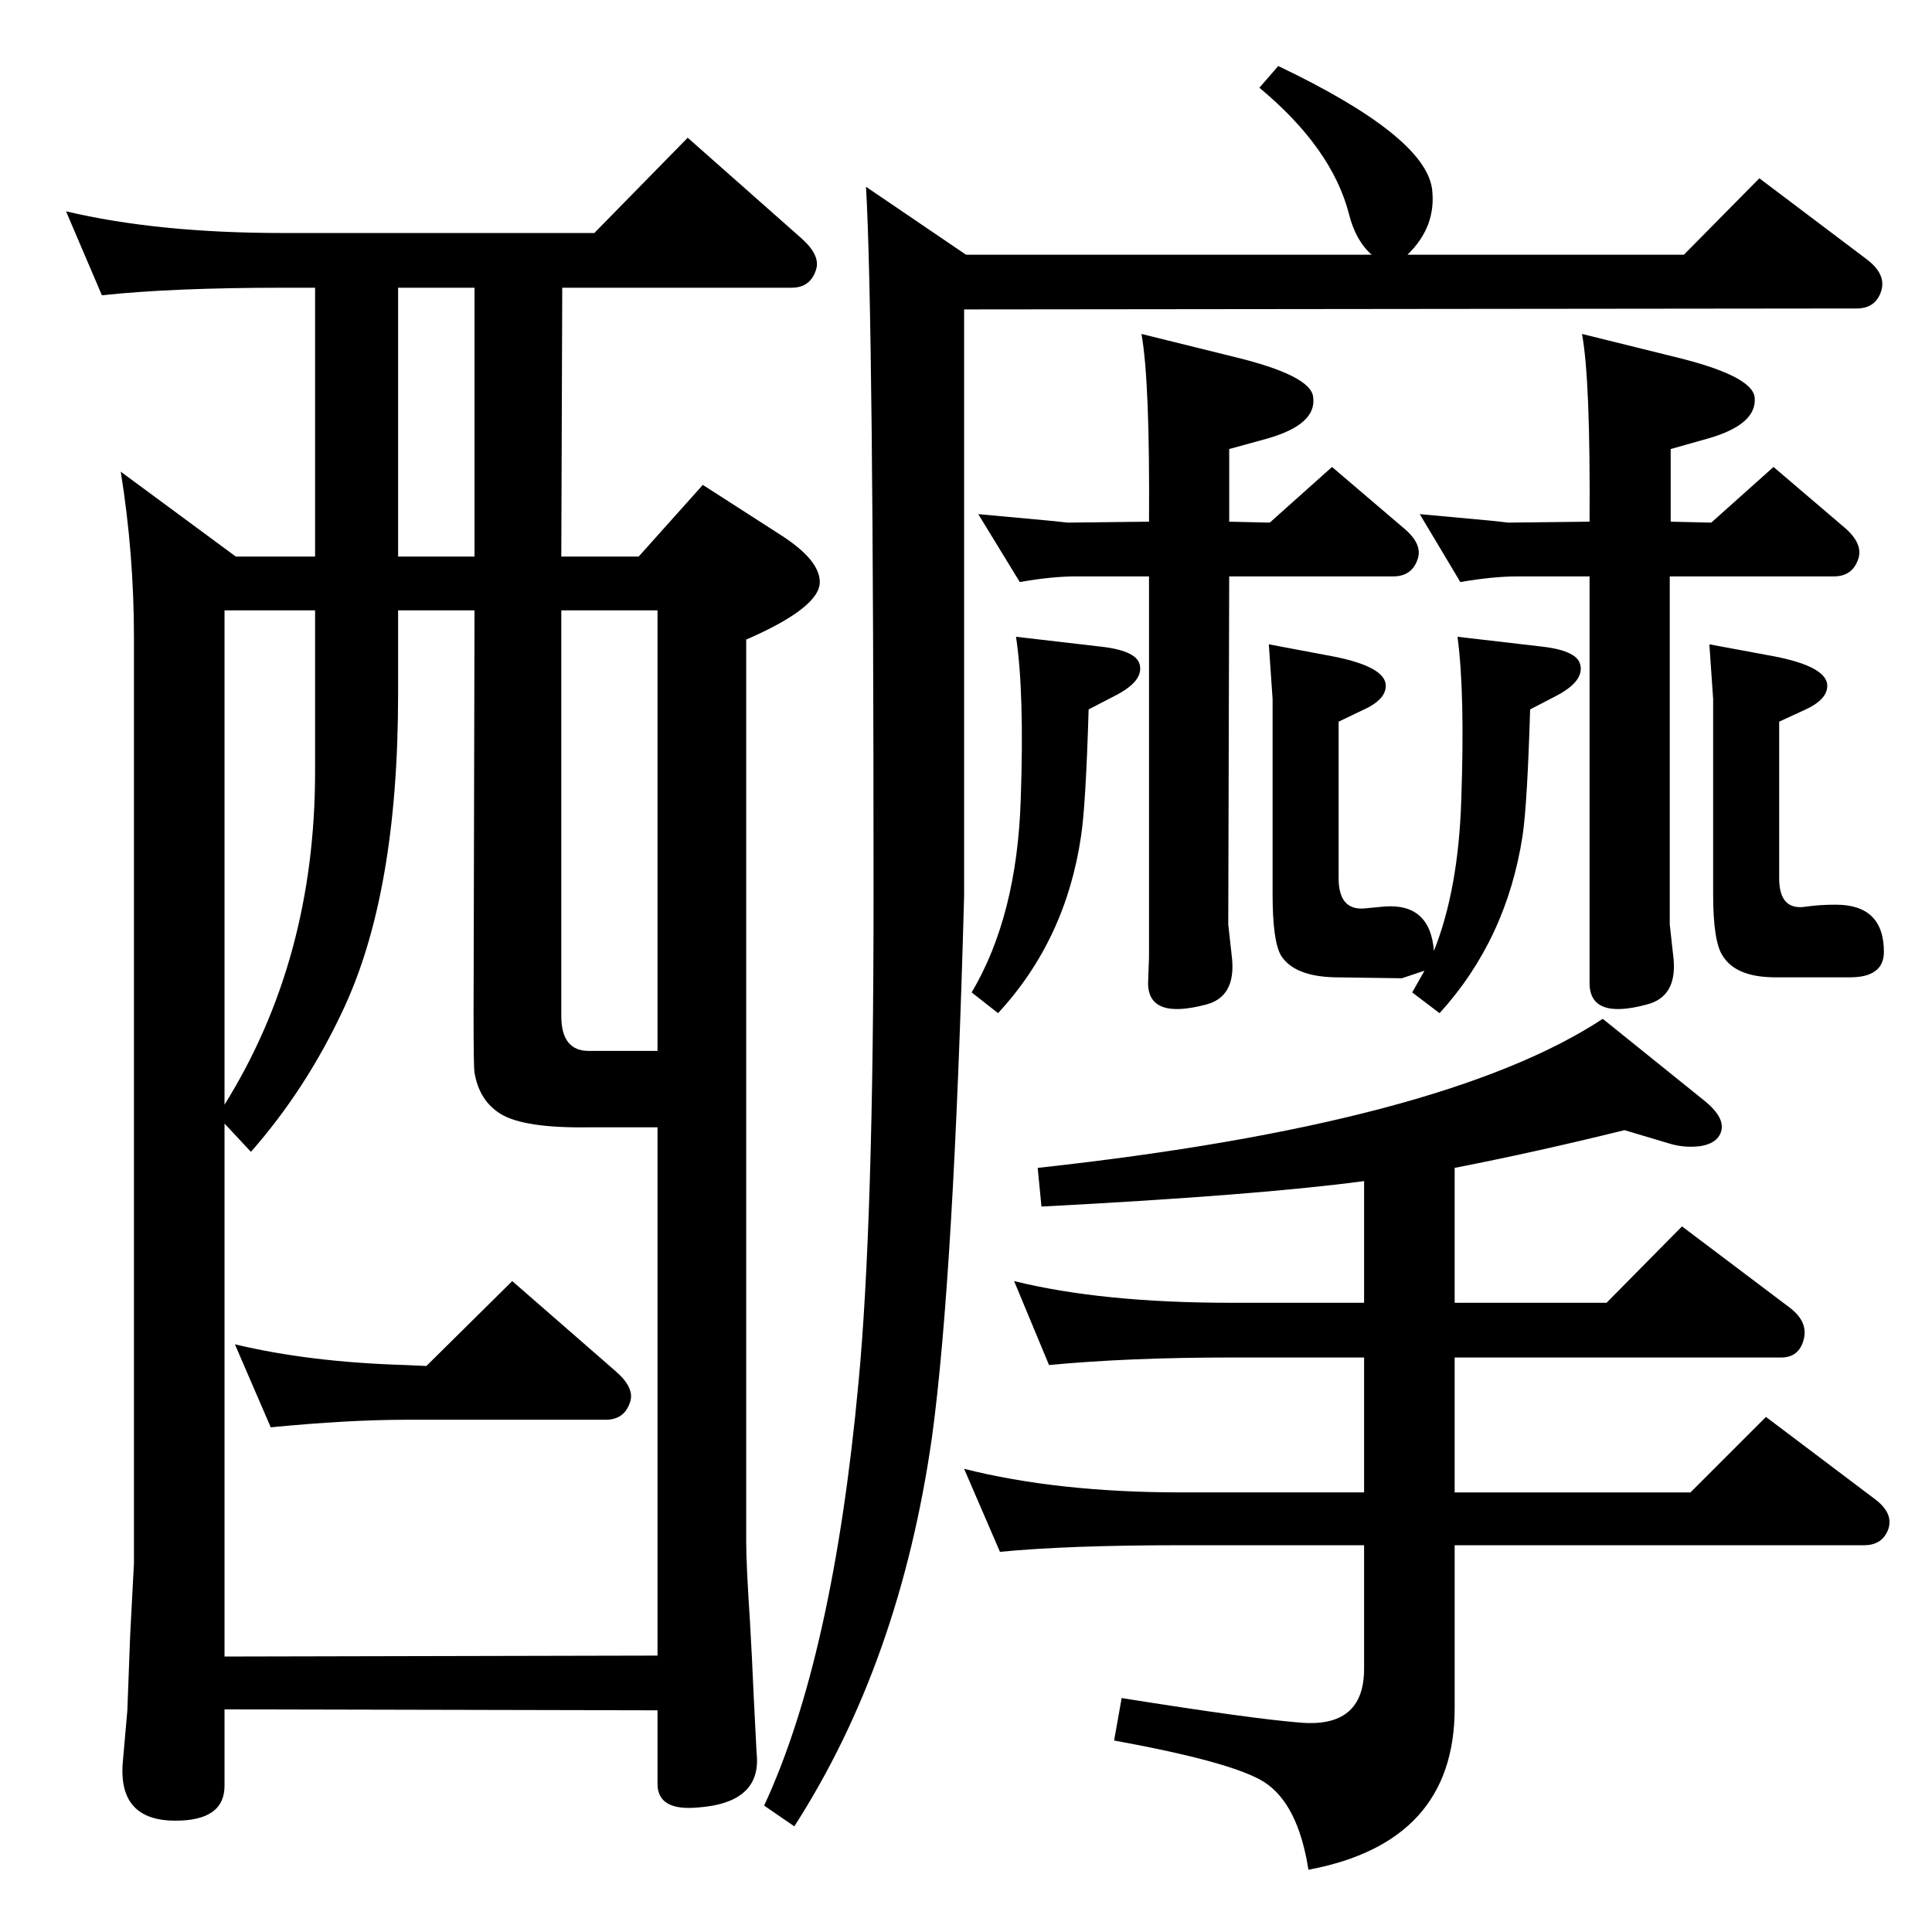 <?xml version="1.0" standalone="no"?>
<!DOCTYPE svg PUBLIC "-//W3C//DTD SVG 1.1//EN" "http://www.w3.org/Graphics/SVG/1.1/DTD/svg11.dtd" >
<svg xmlns="http://www.w3.org/2000/svg" xmlns:xlink="http://www.w3.org/1999/xlink" version="1.1" viewBox="0 0 2048 2048">
  <g transform="matrix(1 0 0 -1 0 2048)">
   <path fill="currentColor"
d="M1792 466l80 80l114 -86q21 -15 16 -32q-6 -18 -26 -18h-434v-173q0 -142 -155 -171q-11 70 -47 93q-33 21 -159 44l8 45q138 -22 189 -26q68 -6 68 57v131h-194q-120 0 -192 -7l-38 88q99 -25 230 -25h194v143h-141q-109 0 -193 -8l-37 89q93 -23 230 -23h141v129
q-112 -15 -342 -27l-4 41q430 47 599 158l108 -87q27 -22 14 -39q-6 -7 -19 -9q-17 -2 -33 3l-47 14q-93 -23 -180 -40v-143h161l80 81l114 -86q20 -15 15 -34t-24 -19h-346v-143h250zM1492 1778h293l80 81l114 -86q21 -16 15 -34t-26 -18l-946 -1v-622q-11 -404 -34 -573
q-34 -239 -146 -413l-32 22q73 157 100 448q16 168 16 516q0 614 -8 752l106 -72h430q-17 15 -24 43q-18 70 -95 134l20 23q155 -74 163 -130q5 -40 -26 -70zM1812 1365l70 -13q55 -11 55 -31q0 -15 -25 -26l-26 -12v-166q0 -35 29 -30q14 2 31 2q51 0 51 -50q0 -27 -36 -27
h-79q-42 0 -56 23q-10 15 -10 65v207zM1770 1437v-369l4 -36q4 -41 -29 -49q-60 -16 -60 23v27v404h-76q-26 0 -61 -6l-43 72q21 -2 76 -7l18 -2l86 1q1 150 -8 199l97 -24q83 -20 86 -43q3 -29 -50 -44l-39 -11v-77l43 -1l66 59l75 -64q20 -17 15 -33q-6 -19 -26 -19h-174z
M1510 1019l-24 -8l-71 1q-43 1 -57 23q-9 15 -9 65v207l-4 58l69 -13q55 -11 55 -31q0 -15 -25 -26l-25 -12v-166q0 -34 27 -32l21 2q49 4 53 -47q26 65 29 160q4 114 -4 173l86 -10q40 -4 44 -19q5 -18 -26 -34l-27 -14q-3 -100 -8 -134q-17 -110 -88 -188l-29 22z
M1303 1437l-1 -369l4 -36q4 -41 -28 -49q-61 -16 -61 23l1 27v404h-77q-26 0 -60 -6l-44 72q22 -2 76 -7l19 -2l86 1q1 149 -8 199l97 -24q83 -20 85 -43q4 -29 -49 -44l-40 -11v-77l43 -1l66 59l75 -64q21 -17 16 -33q-6 -19 -26 -19h-174zM1154 1296q-3 -101 -8 -134
q-16 -110 -88 -188l-28 22q48 81 52 204q4 114 -5 173l86 -10q41 -4 45 -19q5 -18 -27 -34zM452 600l91 90l109 -95q21 -18 16 -33q-6 -19 -26 -19h-212q-60 0 -143 -8l-38 88q79 -19 181 -22zM250 1458h84v285h-34q-117 0 -192 -8l-38 89q97 -23 230 -23h330l99 101
l121 -107q20 -18 15 -33q-6 -19 -26 -19h-243l-1 -285h82l68 76l84 -54q40 -26 40 -49q0 -27 -78 -61v-957q0 -23 4 -84q2 -34 4 -80q2 -40 3 -59q6 -53 -62 -58q-43 -4 -43 25v78l-459 1v-81q0 -37 -52 -37q-60 0 -56 60l5 57l3 80l4 76v981q0 89 -14 176zM422 1458h81v285
h-81v-285zM697 934v467h-102v-430q0 -37 29 -37h73zM422 1401v-89q0 -212 -59 -336q-39 -83 -97 -149l-28 30v-565l459 1v560h-33h-40q-68 -1 -93 14q-23 14 -28 44q-1 5 -1 62l1 428h-81zM334 1401h-96v-524q96 154 96 353v171z" />
  </g>

</svg>
